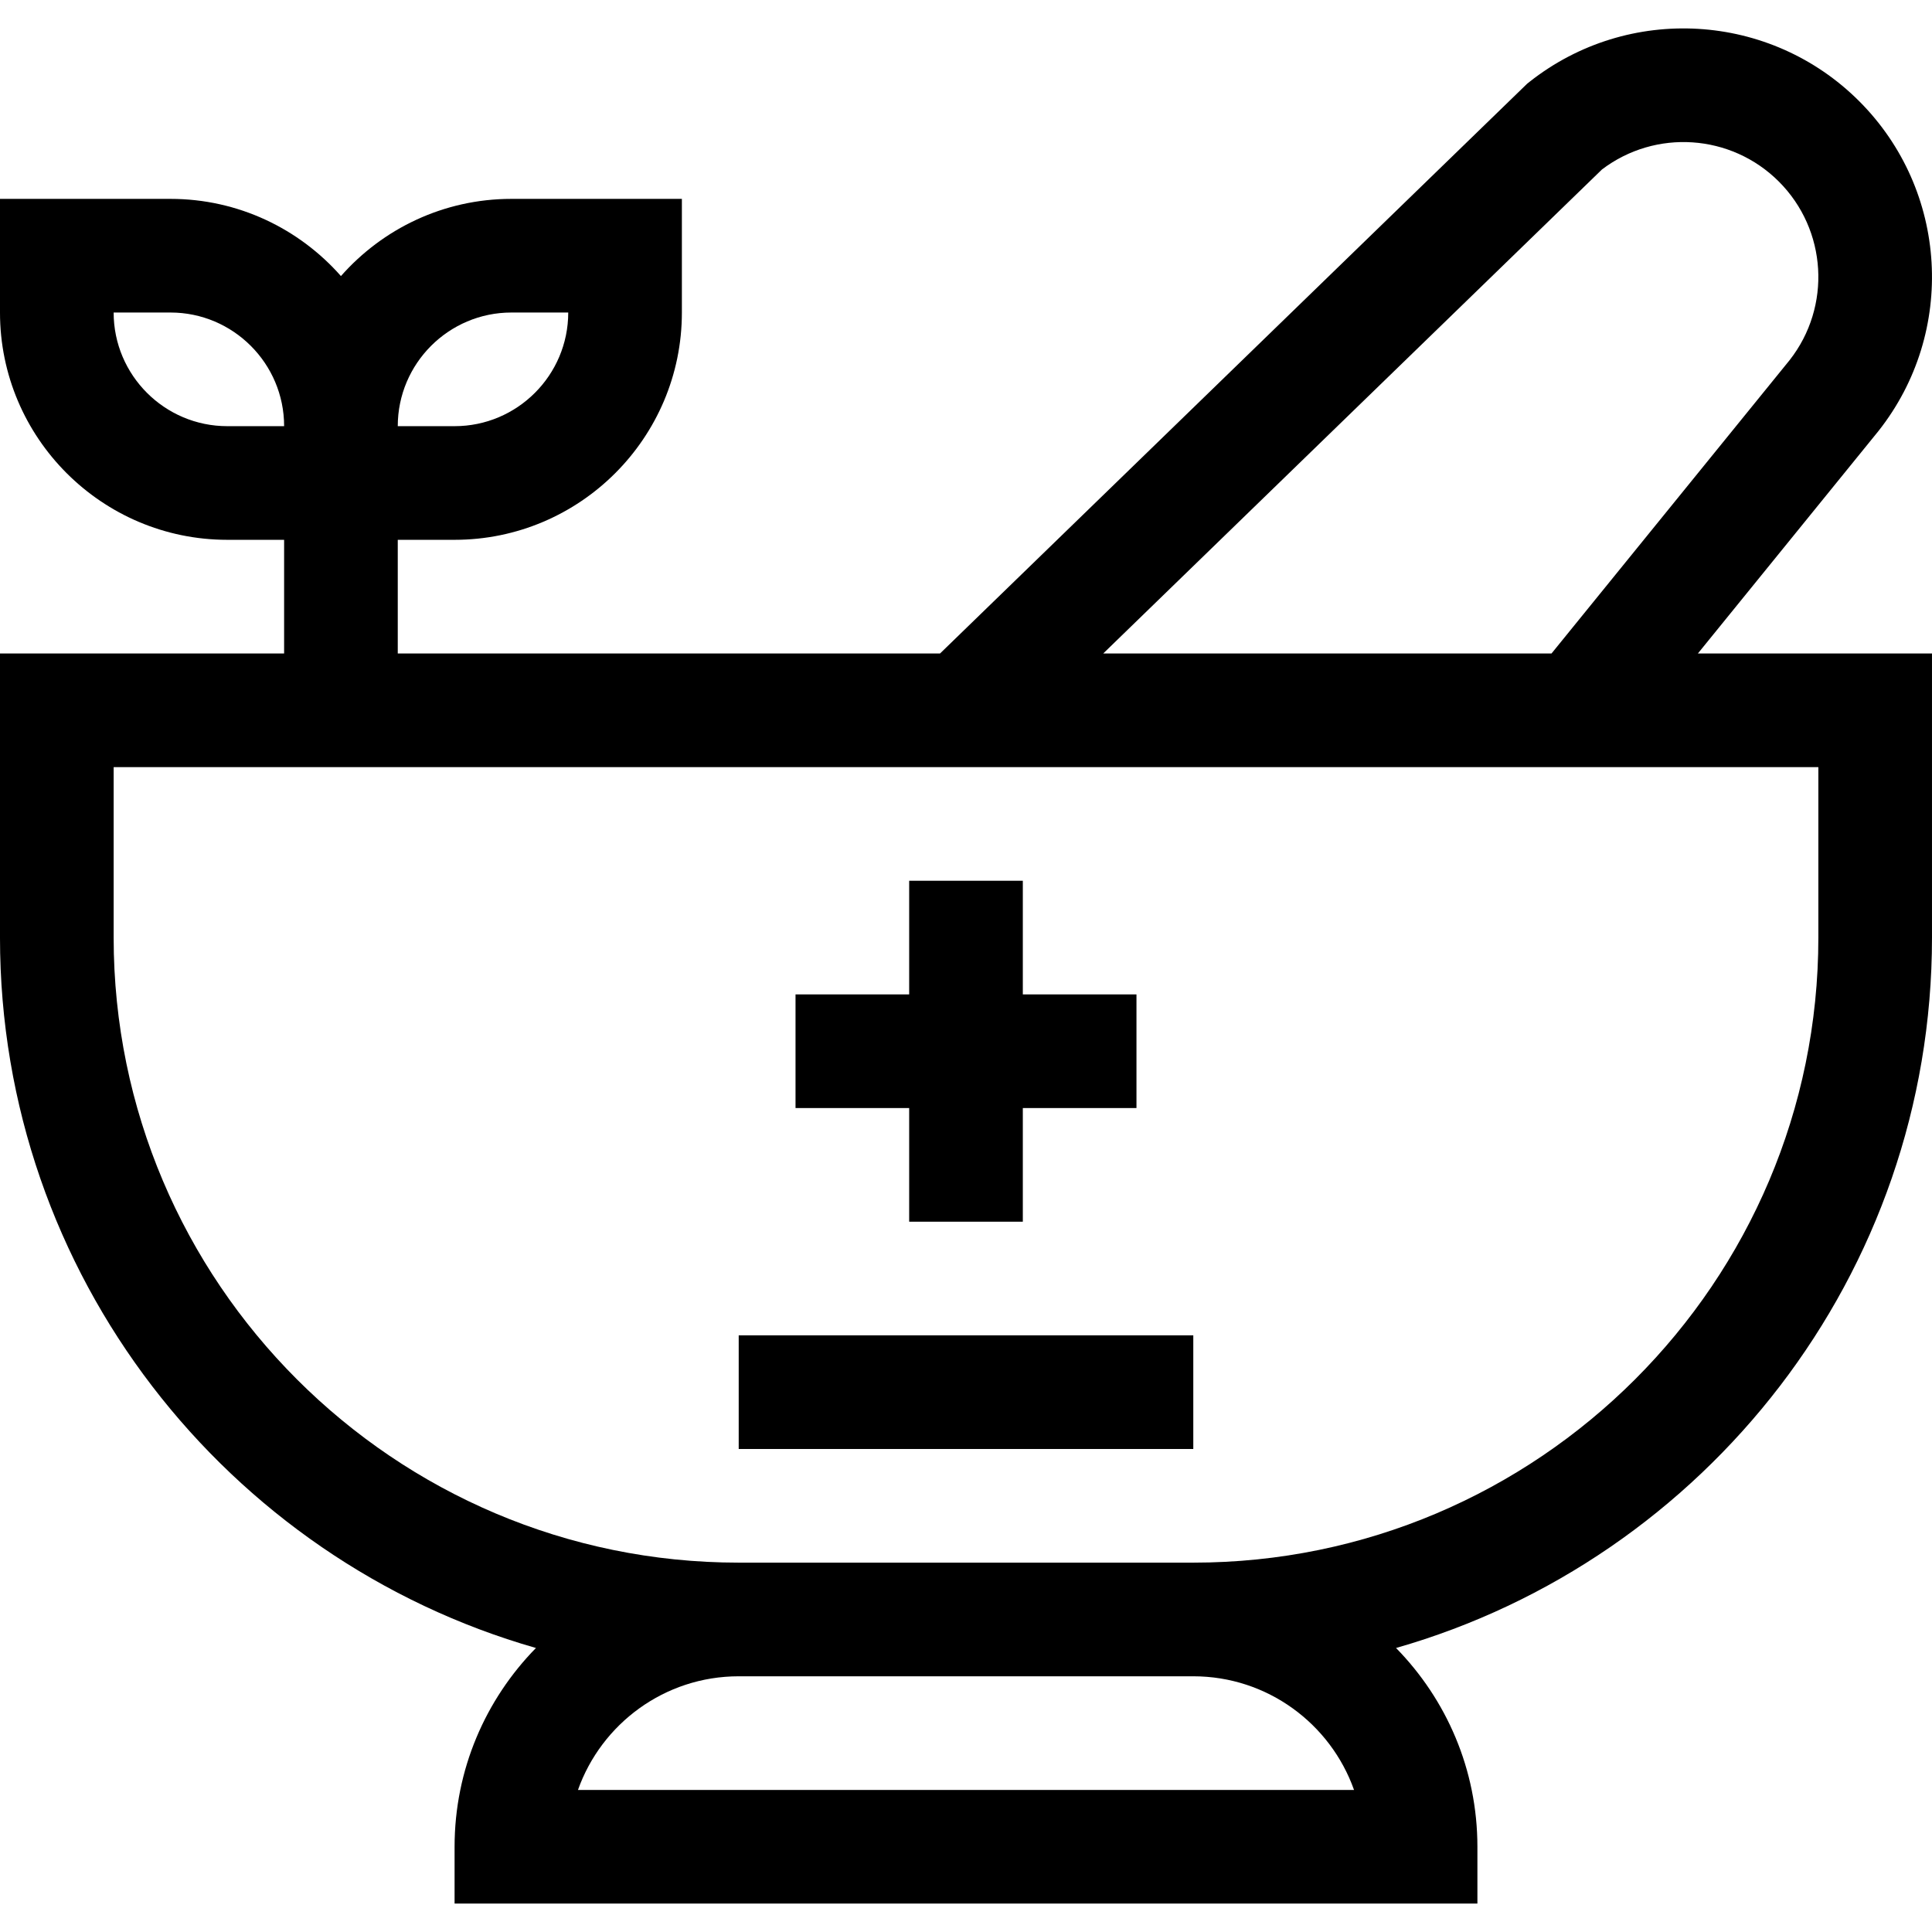<svg id="Capa_1" enable-background="new 0 0 510 510" height="512" viewBox="0 0 510 510" width="512" xmlns="http://www.w3.org/2000/svg"><g><path d="m448.204 172.498 47.556-58.585.127-.158c20.609-26.105 18.415-63.524-5.102-87.041-23.516-23.518-60.938-25.712-87.041-5.104l-.602.476-154.989 150.412h-143.153v-30h15c33.084 0 60-26.916 60-60v-30h-45c-17.907 0-33.997 7.896-45 20.377-11.003-12.481-27.093-20.377-45-20.377h-45v30c0 33.084 26.916 60 60 60h15v30h-75v75c0 88.97 59.894 164.213 141.478 187.53-13.273 13.538-21.478 32.06-21.478 52.47v15h270v-15c0-20.41-8.205-38.933-21.478-52.47 81.584-23.317 141.478-98.56 141.478-187.53v-75zm-313.204-90h15c0 16.542-13.458 30-30 30h-15c0-16.542 13.458-30 30-30zm-75 30c-16.542 0-30-13.458-30-30h15c16.542 0 30 13.458 30 30zm362.887-67.769c14.141-10.725 34.088-9.398 46.685 3.198 12.741 12.741 13.949 33.002 2.826 47.166l-62.833 77.405h-118.336zm-270.317 427.769c6.19-17.461 22.873-30 42.43-30h120c19.557 0 36.239 12.539 42.43 30zm327.43-225c0 90.981-74.019 165-165 165h-120c-90.981 0-165-74.019-165-165v-45h450z"/><path d="m240 322.498h30v-30h30v-30h-30v-30h-30v30h-30v30h30z"/><path d="m195 352.498h120v30h-120z"/></g></svg>